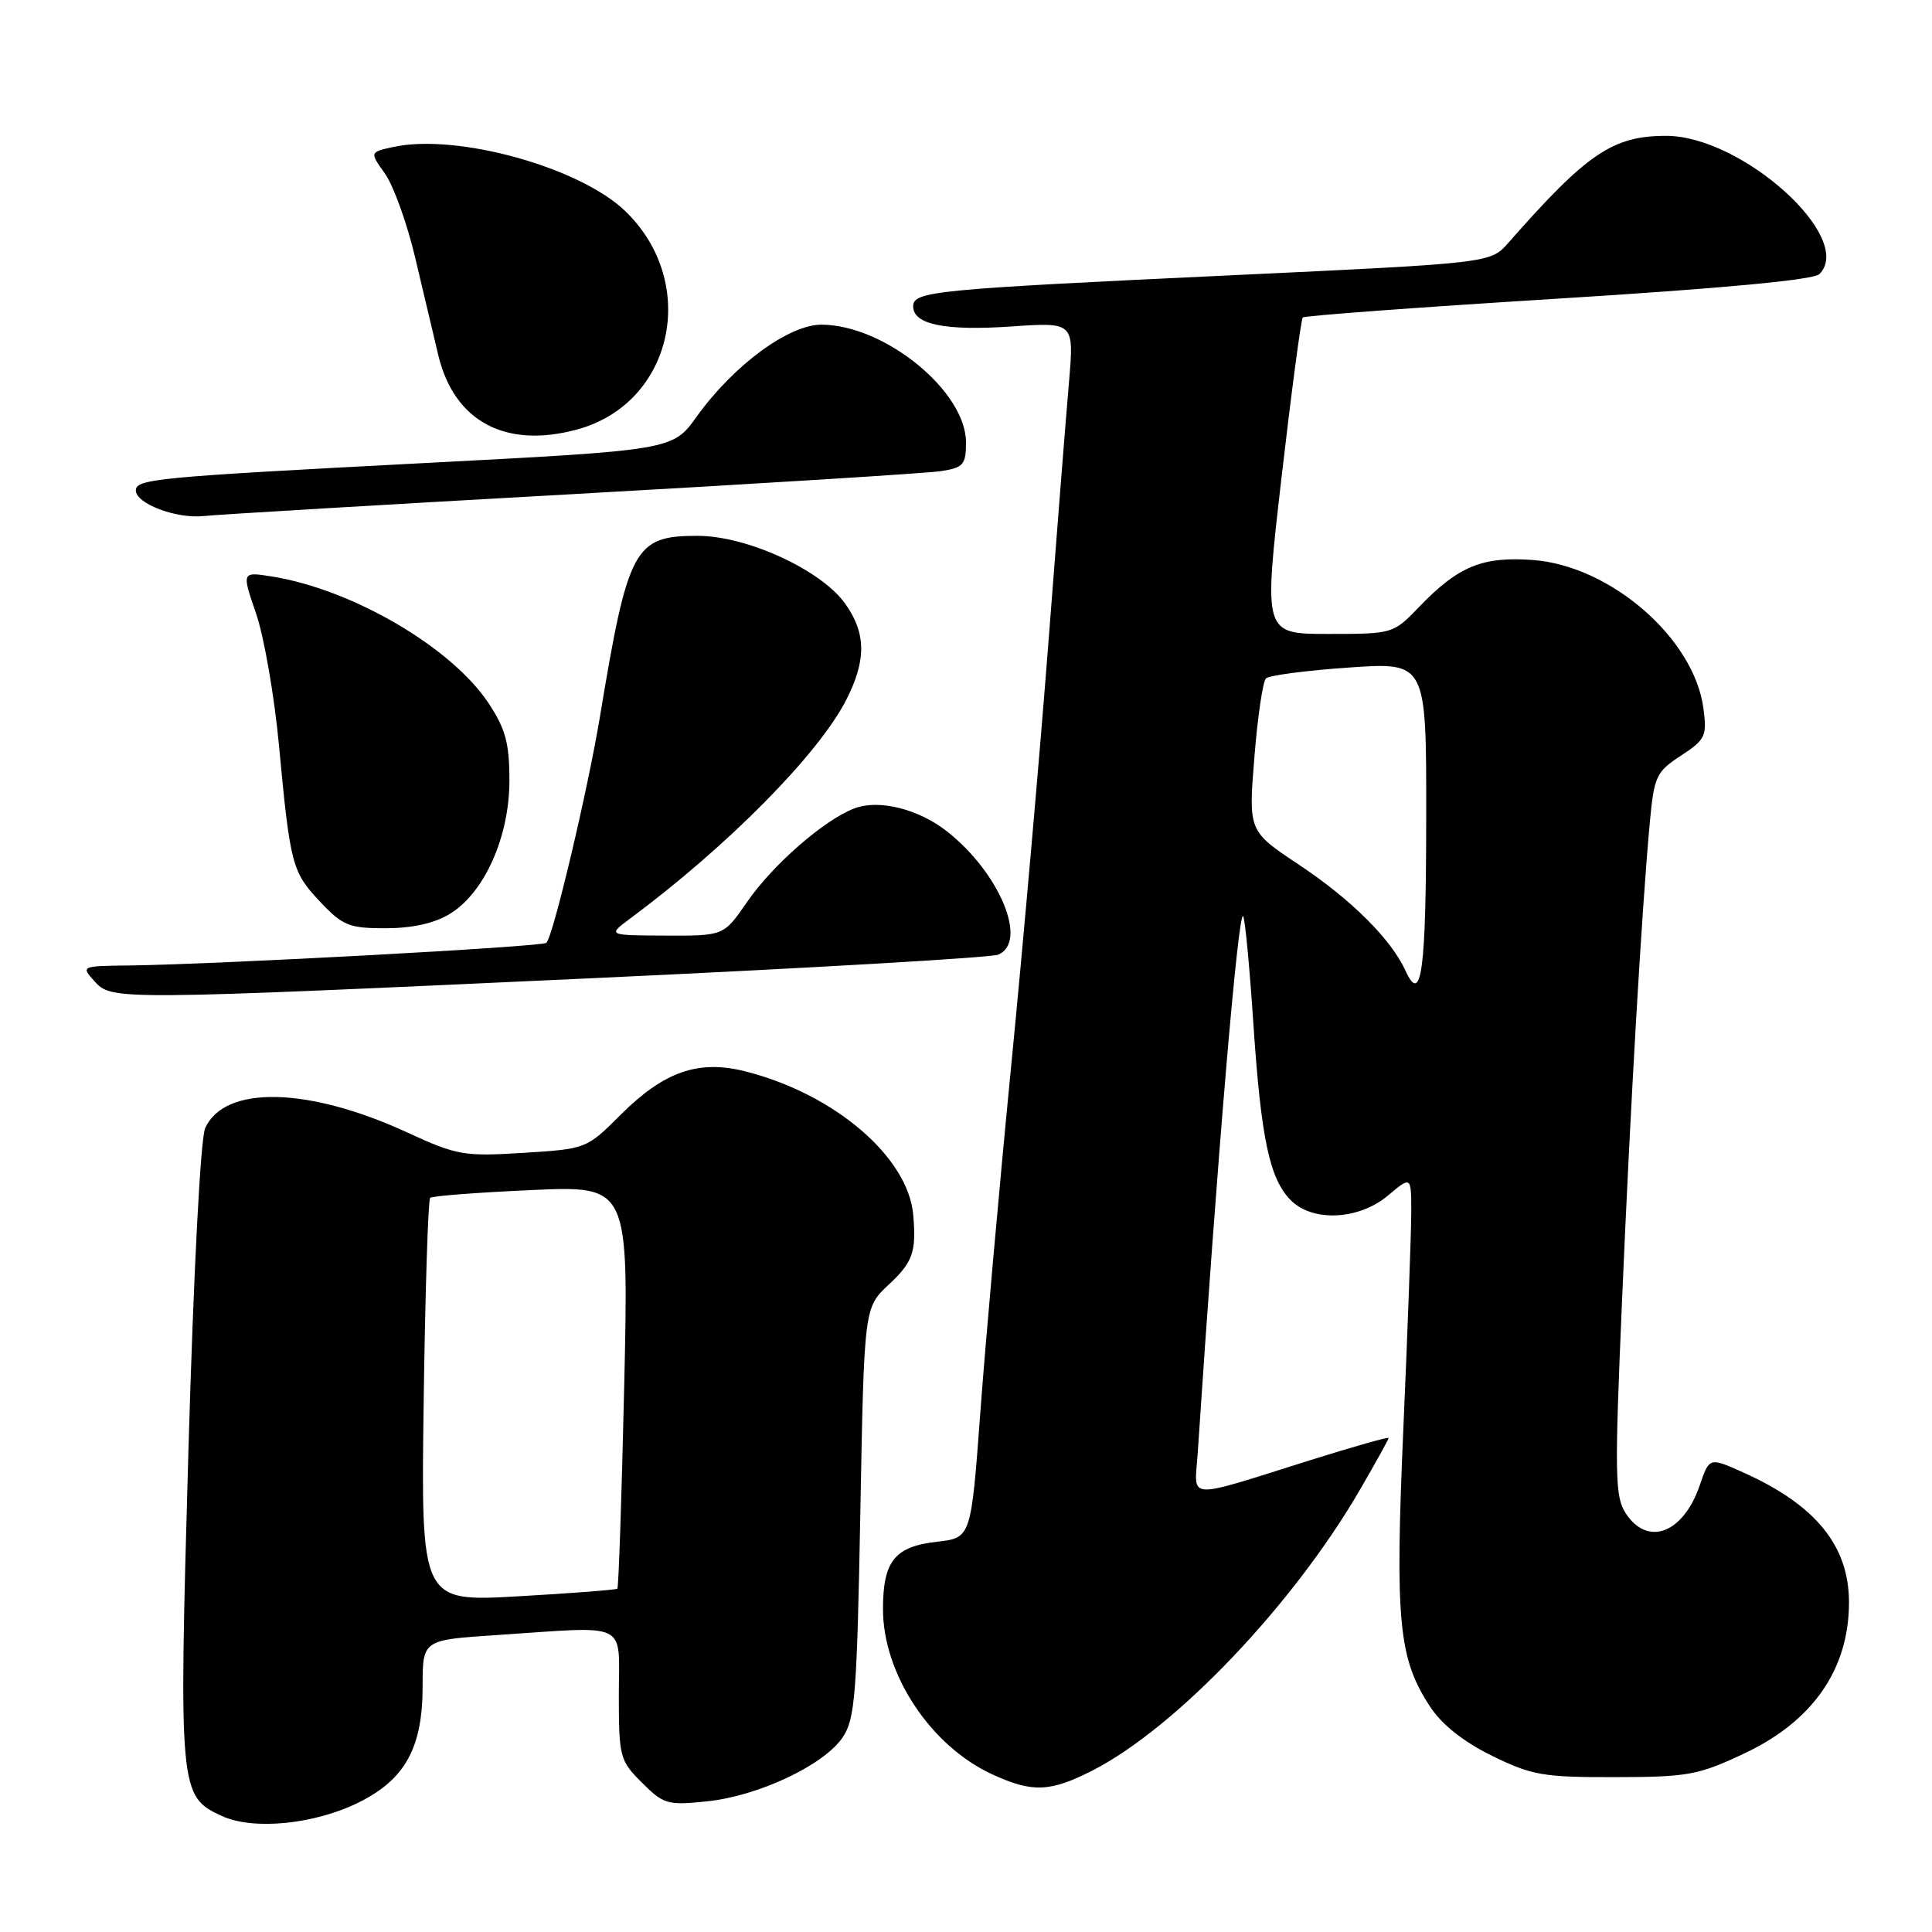 <?xml version="1.0" encoding="UTF-8" standalone="no"?>
<!DOCTYPE svg PUBLIC "-//W3C//DTD SVG 1.1//EN" "http://www.w3.org/Graphics/SVG/1.1/DTD/svg11.dtd" >
<svg xmlns="http://www.w3.org/2000/svg" xmlns:xlink="http://www.w3.org/1999/xlink" version="1.1" viewBox="0 0 256 256">
 <g >
 <path fill="currentColor"
d=" M 47.58 238.81 C 53.71 235.75 56.00 231.56 56.00 223.42 C 56.00 217.30 56.00 217.30 65.75 216.66 C 83.60 215.47 82.00 214.69 82.00 224.58 C 82.00 232.81 82.12 233.28 85.06 236.21 C 87.93 239.08 88.46 239.23 93.67 238.69 C 100.47 237.99 109.16 233.90 111.65 230.22 C 113.30 227.79 113.55 224.60 114.00 200.38 C 114.50 173.27 114.50 173.27 117.75 170.23 C 120.96 167.24 121.43 165.90 121.01 161.00 C 120.35 153.30 110.55 144.93 98.71 141.95 C 92.52 140.39 87.95 142.00 82.20 147.75 C 77.73 152.22 77.67 152.24 69.34 152.76 C 61.48 153.25 60.55 153.09 54.01 150.08 C 40.86 144.01 29.79 143.77 27.19 149.47 C 26.57 150.85 25.65 168.46 24.96 192.46 C 23.68 237.28 23.75 238.06 29.42 240.64 C 33.61 242.55 41.72 241.73 47.58 238.81 Z  M 144.78 234.59 C 155.85 228.92 171.36 212.63 180.20 197.40 C 182.29 193.80 184.00 190.71 184.00 190.54 C 184.00 190.37 179.39 191.67 173.75 193.44 C 156.84 198.75 158.28 198.82 158.69 192.73 C 161.30 153.27 164.06 120.72 164.72 121.39 C 164.96 121.63 165.57 127.99 166.07 135.53 C 167.10 150.93 168.22 156.22 171.05 159.05 C 173.96 161.96 180.07 161.65 183.92 158.41 C 187.00 155.82 187.00 155.82 187.00 160.66 C 186.99 163.32 186.53 176.12 185.96 189.10 C 184.83 214.85 185.30 219.76 189.50 226.15 C 191.06 228.53 193.93 230.80 197.70 232.65 C 202.97 235.24 204.46 235.50 214.00 235.48 C 223.65 235.47 225.04 235.21 231.11 232.35 C 240.23 228.06 245.00 221.17 245.00 212.32 C 245.00 204.82 240.59 199.41 230.97 195.10 C 226.50 193.09 226.50 193.09 225.23 196.80 C 223.05 203.17 218.34 204.97 215.43 200.54 C 213.98 198.32 213.93 195.52 214.93 172.29 C 216.06 145.91 217.54 120.61 218.61 108.96 C 219.18 102.87 219.45 102.27 222.73 100.13 C 225.99 97.99 226.20 97.54 225.71 93.84 C 224.46 84.56 213.39 74.95 203.08 74.20 C 196.40 73.72 193.23 75.03 188.05 80.41 C 184.62 83.98 184.57 84.00 176.01 84.00 C 167.42 84.00 167.42 84.00 169.81 63.25 C 171.13 51.84 172.40 42.31 172.62 42.07 C 172.85 41.83 188.08 40.71 206.47 39.57 C 228.19 38.22 240.32 37.09 241.08 36.32 C 245.85 31.54 230.84 18.00 220.77 18.00 C 213.70 18.00 210.28 20.32 199.86 32.18 C 197.50 34.86 197.50 34.86 163.50 36.46 C 123.71 38.33 121.00 38.59 121.00 40.59 C 121.00 43.00 125.21 43.86 134.00 43.26 C 142.32 42.69 142.32 42.69 141.65 50.60 C 141.27 54.94 140.05 70.42 138.93 85.00 C 137.81 99.58 135.60 124.78 134.01 141.00 C 132.42 157.22 130.57 177.99 129.90 187.14 C 128.67 203.78 128.67 203.78 124.15 204.29 C 118.55 204.92 117.00 206.86 117.00 213.22 C 117.00 221.83 123.32 231.37 131.50 235.12 C 136.81 237.56 139.16 237.46 144.78 234.59 Z  M 79.50 129.57 C 107.55 128.27 131.29 126.89 132.25 126.50 C 136.28 124.86 132.47 115.66 125.49 110.17 C 121.69 107.18 116.45 105.88 113.20 107.12 C 109.20 108.64 102.37 114.60 98.96 119.56 C 95.90 124.00 95.90 124.00 88.20 123.97 C 80.50 123.94 80.50 123.94 83.49 121.72 C 96.44 112.10 108.46 99.94 112.14 92.72 C 114.81 87.49 114.77 83.89 112.00 80.00 C 108.81 75.52 98.99 71.00 92.42 71.00 C 84.04 71.00 83.21 72.53 79.49 95.00 C 77.86 104.79 73.31 124.02 72.40 124.93 C 71.88 125.45 28.67 127.79 17.10 127.93 C 10.76 128.00 10.71 128.02 12.50 130.00 C 14.81 132.55 14.91 132.55 79.50 129.57 Z  M 59.61 121.09 C 64.19 118.30 67.50 110.89 67.50 103.43 C 67.50 98.47 66.99 96.59 64.74 93.18 C 59.84 85.78 46.71 78.10 36.04 76.39 C 32.02 75.75 32.02 75.75 33.94 81.32 C 34.99 84.39 36.35 92.21 36.96 98.70 C 38.46 114.67 38.68 115.52 42.45 119.52 C 45.41 122.66 46.27 123.00 51.12 123.00 C 54.64 122.99 57.58 122.34 59.61 121.09 Z  M 76.00 65.47 C 101.03 64.07 122.96 62.70 124.75 62.42 C 127.65 61.96 128.00 61.56 128.00 58.63 C 128.00 51.85 117.25 43.07 108.88 43.02 C 104.53 43.00 97.23 48.36 92.31 55.21 C 89.13 59.65 89.13 59.65 55.81 61.38 C 20.71 63.21 18.00 63.47 18.00 64.99 C 18.00 66.73 23.35 68.76 26.94 68.38 C 28.90 68.18 50.97 66.86 76.00 65.47 Z  M 76.50 56.90 C 89.19 53.44 92.70 37.53 82.89 28.01 C 76.87 22.16 60.51 17.63 52.09 19.48 C 48.98 20.16 48.98 20.16 51.03 23.04 C 52.15 24.62 53.96 29.65 55.03 34.21 C 56.11 38.77 57.47 44.52 58.06 47.00 C 60.15 55.84 66.97 59.50 76.50 56.90 Z  M 56.14 185.71 C 56.34 171.11 56.73 158.97 57.00 158.72 C 57.27 158.47 63.31 158.01 70.41 157.69 C 83.31 157.11 83.31 157.11 82.71 183.67 C 82.38 198.27 81.97 210.35 81.80 210.51 C 81.64 210.66 75.71 211.12 68.64 211.52 C 55.78 212.25 55.78 212.25 56.14 185.71 Z  M 186.25 128.65 C 184.34 124.46 179.04 119.18 172.12 114.58 C 165.42 110.13 165.42 110.13 166.21 100.37 C 166.64 95.00 167.33 90.28 167.75 89.89 C 168.16 89.49 173.11 88.84 178.75 88.45 C 189.00 87.74 189.00 87.74 188.98 108.12 C 188.97 128.67 188.36 133.27 186.25 128.65 Z "/>
</g>
</svg>